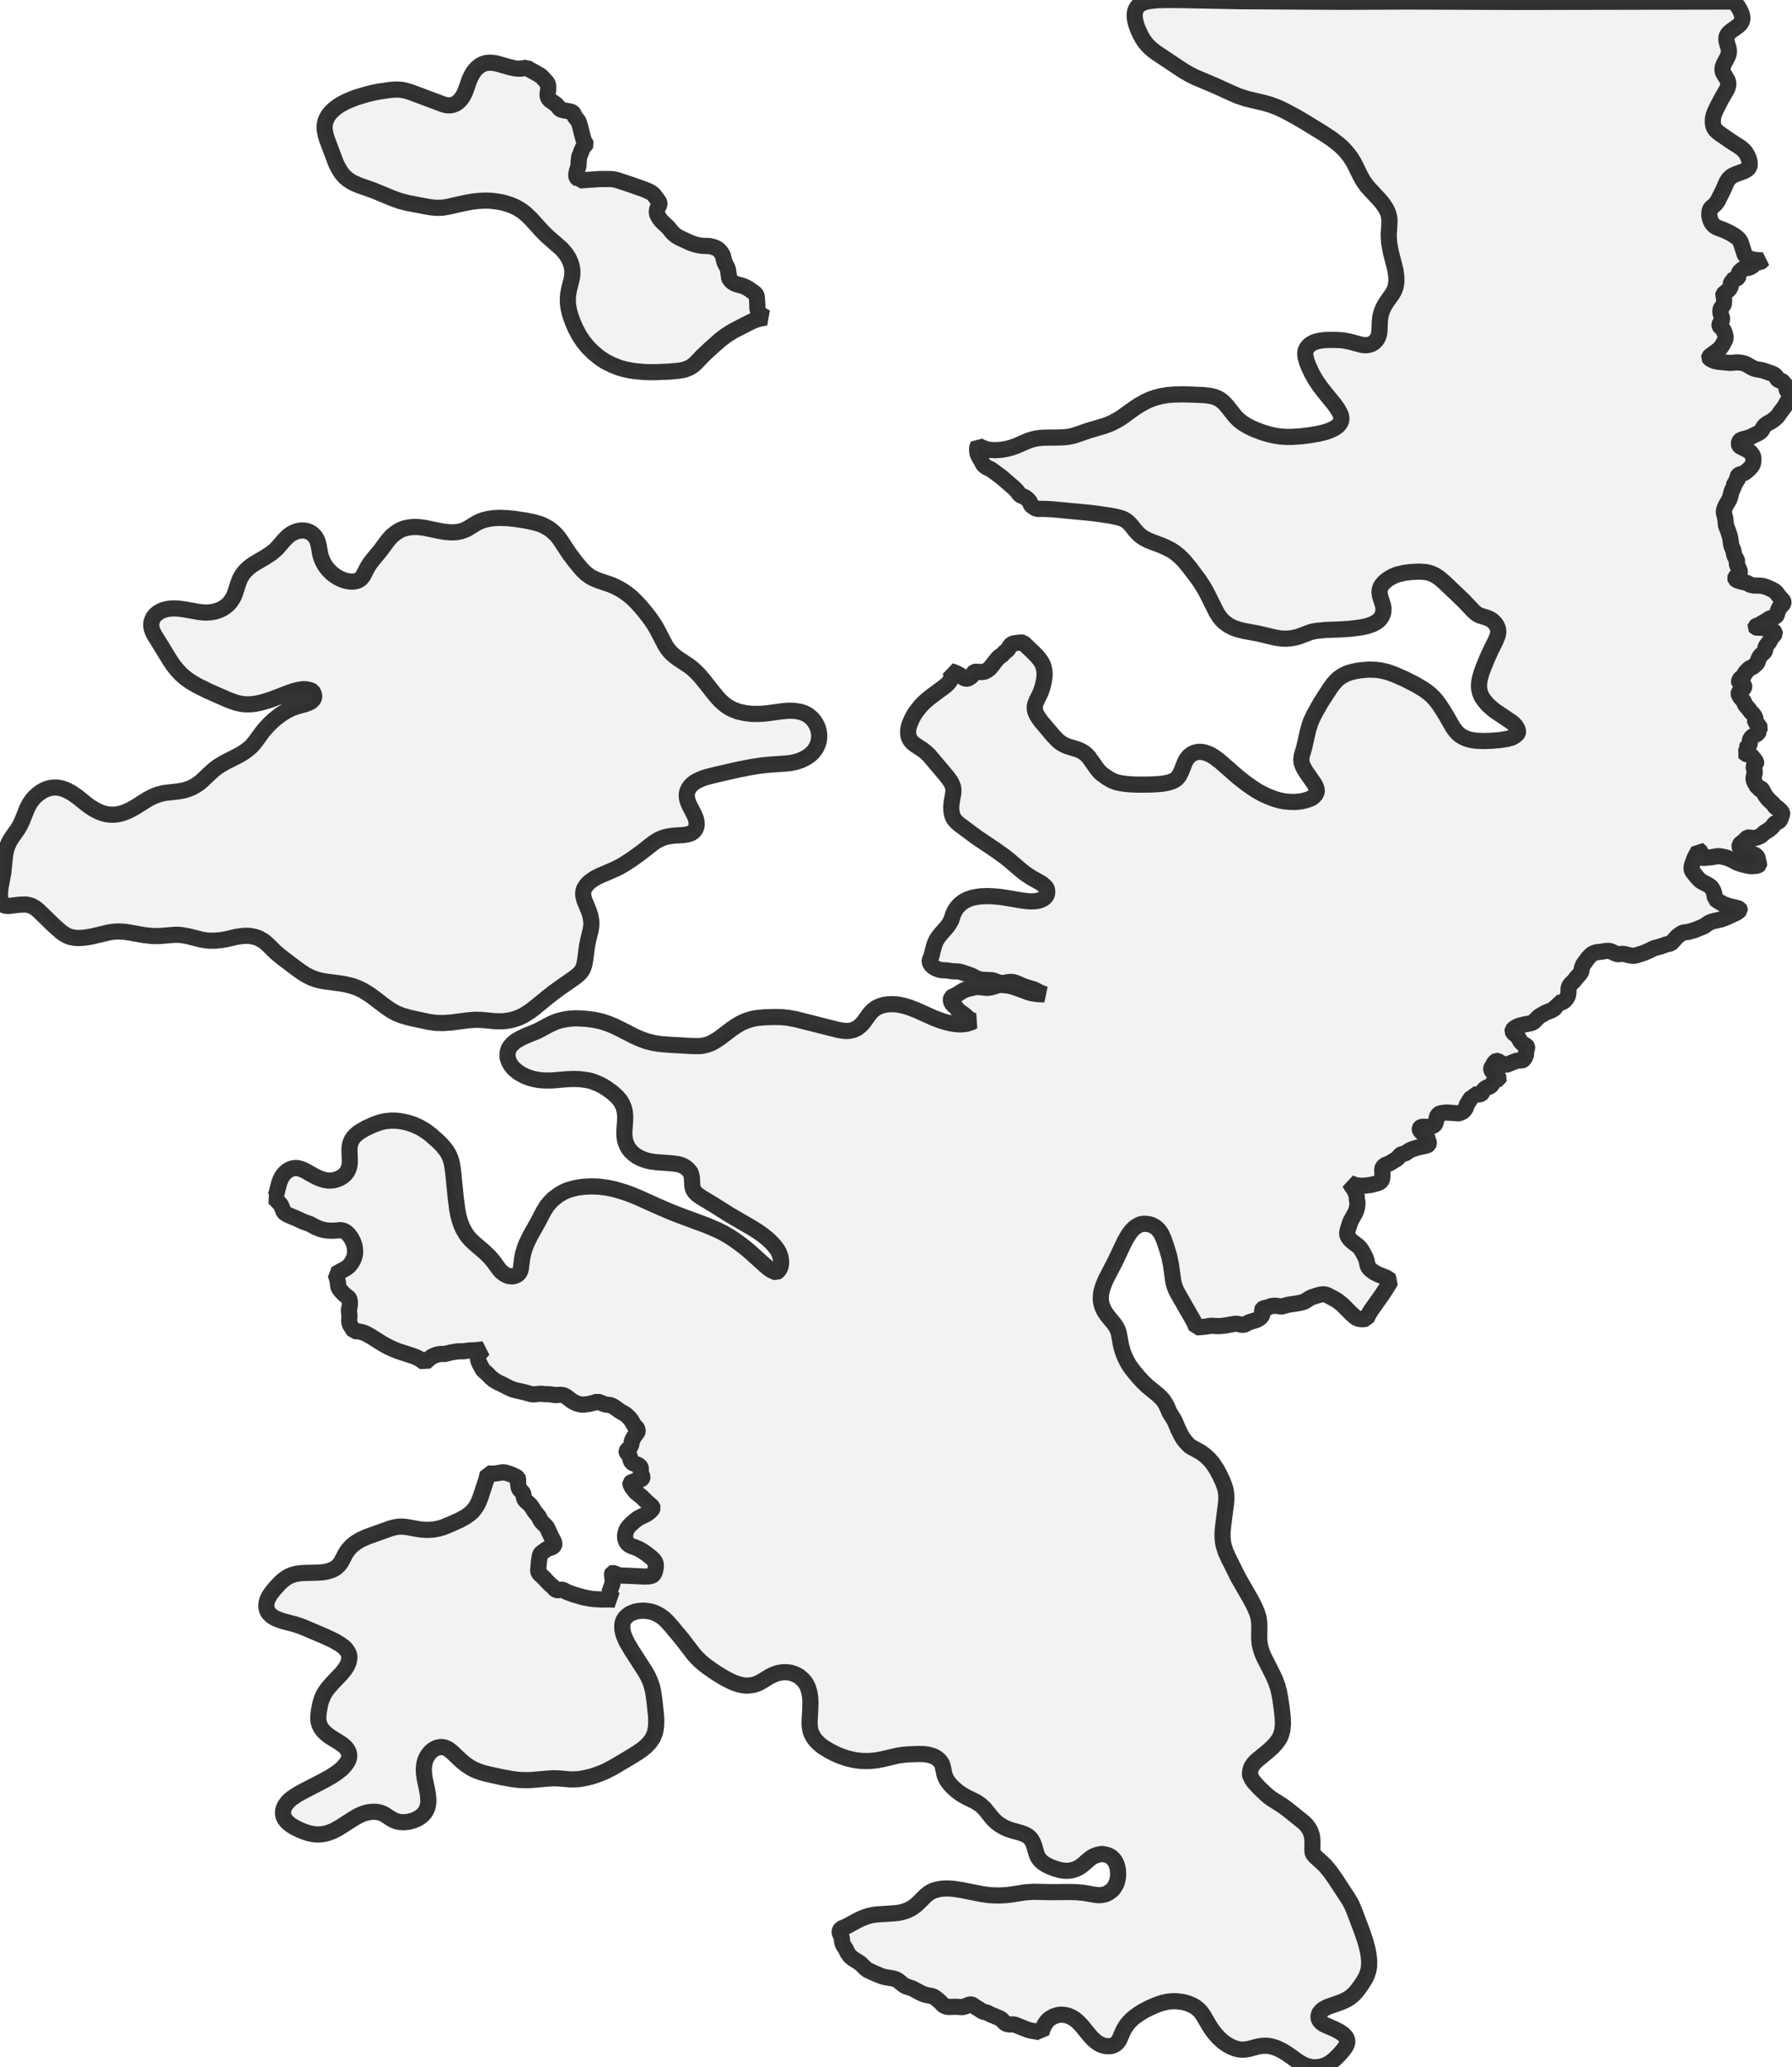 <?xml version="1.0" encoding="UTF-8" standalone="no"?>
<svg viewBox="0 0 221.883 256" xmlns="http://www.w3.org/2000/svg">
  <style>
    g.zone {
      fill: lightgray;
      stroke-width: 2;
      stroke-linecap: square;
      stroke-linejoin: bevel;
      stroke-miterlimit: 3;
      stroke-opacity: 0.8;
      stroke: black;
      fill-opacity: 0.3;
    }
  </style>
  <g class="zone" id="zone">
    <path d="M136.353,229.592 135.843,229.699 135.36,229.887 134.922,230.182 134.117,230.888 133.732,231.174 133.464,231.335 133.178,231.461 132.686,231.613 132.328,231.657 131.971,231.666 131.676,231.648 131.255,231.577 130.826,231.461 130.307,231.282 129.923,231.121 129.502,230.906 129.189,230.709 128.966,230.531 128.751,230.307 128.563,230.057 128.456,229.851 128.34,229.565 128.054,228.563 127.902,228.161 127.678,227.767 127.383,227.454 127.106,227.266 126.757,227.096 126.337,226.953 125.335,226.676 124.825,226.506 124.333,226.292 123.824,225.997 123.421,225.701 123.072,225.379 122.777,225.049 121.955,224.029 121.677,223.752 121.4,223.501 121.132,223.314 120.837,223.126 119.647,222.536 119.138,222.249 118.583,221.865 118.038,221.391 117.751,221.105 117.483,220.783 117.286,220.506 117.125,220.228 117,219.924 116.929,219.674 116.723,218.708 116.616,218.422 116.482,218.198 116.303,217.975 116.034,217.742 115.73,217.554 115.462,217.438 114.925,217.286 114.38,217.215 113.566,217.206 112.439,217.25 111.769,217.313 111.169,217.402 109.211,217.858 108.478,217.993 107.664,218.073 106.778,218.073 106.242,218.019 105.714,217.939 104.883,217.742 104.382,217.572 103.783,217.349 103.228,217.089 102.692,216.812 101.905,216.329 101.592,216.088 101.279,215.811 101.01,215.524 100.787,215.238 100.608,214.934 100.456,214.63 100.375,214.389 100.304,214.085 100.241,213.539 100.25,213.047 100.322,211.724 100.348,210.811 100.313,210.176 100.214,209.55 100.035,208.96 99.919,208.71 99.731,208.397 99.588,208.191 99.365,207.959 98.891,207.547 98.363,207.288 97.88,207.136 97.406,207.073 96.852,207.082 96.288,207.19 95.77,207.377 95.314,207.601 94.384,208.173 94.035,208.37 93.579,208.558 93.185,208.665 92.667,208.728 92.354,208.737 92.032,208.701 91.513,208.594 90.833,208.361 90.368,208.146 89.733,207.816 88.705,207.198 87.623,206.447 87.193,206.116 86.702,205.696 86.263,205.267 85.897,204.855 84.484,203.013 83.169,201.43 82.543,200.733 82.159,200.375 81.676,200.035 81.166,199.767 80.781,199.624 80.459,199.543 79.798,199.454 79.163,199.481 78.644,199.579 78.054,199.803 77.705,200.053 77.499,200.241 77.356,200.402 77.258,200.554 77.16,200.769 77.088,200.992 77.052,201.26 77.052,201.69 77.115,202.074 77.204,202.414 77.419,202.951 77.616,203.371 78.161,204.301 79.95,207.082 80.272,207.672 80.567,208.37 80.755,208.969 80.862,209.443 81.023,210.498 81.229,212.448 81.255,213.002 81.237,213.727 81.157,214.29 81.032,214.746 80.808,215.247 80.486,215.721 80.021,216.222 79.511,216.642 78.868,217.089 78.045,217.599 75.881,218.878 74.96,219.352 74.432,219.575 73.708,219.844 73.064,220.041 72.366,220.201 71.66,220.318 71.051,220.354 70.533,220.345 69.2,220.228 68.53,220.21 67.859,220.246 65.936,220.416 65.256,220.443 64.416,220.425 63.504,220.327 62.073,220.067 60.15,219.638 59.649,219.495 59.086,219.298 58.621,219.093 58.272,218.905 57.628,218.476 57.056,217.993 55.983,216.973 55.544,216.633 55.249,216.472 54.981,216.383 54.65,216.338 54.355,216.365 54.069,216.445 53.801,216.571 53.541,216.741 53.309,216.946 53.112,217.17 52.915,217.447 52.754,217.751 52.629,218.082 52.549,218.386 52.504,218.726 52.477,219.084 52.495,219.593 52.584,220.237 52.871,221.588 52.978,222.196 53.032,222.813 53.032,223.171 53.005,223.421 52.942,223.734 52.862,223.984 52.745,224.235 52.584,224.476 52.388,224.7 52.173,224.897 51.94,225.066 51.645,225.245 51.198,225.433 50.653,225.585 50.062,225.657 49.544,225.63 49.168,225.558 48.73,225.388 48.39,225.201 47.657,224.718 47.397,224.584 47.156,224.485 46.834,224.405 46.485,224.36 46.154,224.36 45.752,224.396 45.412,224.458 45.054,224.566 44.688,224.709 44.348,224.87 43.713,225.236 42.023,226.318 41.594,226.56 41.182,226.766 40.69,226.953 40.333,227.061 39.939,227.132 39.555,227.168 39.152,227.168 38.723,227.114 38.294,227.025 37.784,226.873 37.14,226.614 36.559,226.336 36.094,226.059 35.763,225.809 35.494,225.558 35.244,225.227 35.101,224.905 35.038,224.548 35.056,224.208 35.173,223.832 35.333,223.528 35.611,223.153 35.852,222.911 36.12,222.688 36.827,222.214 37.659,221.758 40.145,220.47 41.03,219.969 41.602,219.593 42.211,219.128 42.595,218.753 42.926,218.332 43.078,218.073 43.159,217.876 43.239,217.545 43.23,217.215 43.141,216.902 42.962,216.597 42.729,216.32 42.416,216.052 42.067,215.811 40.815,215.032 40.404,214.711 40.073,214.398 39.76,213.995 39.555,213.593 39.438,213.154 39.403,212.698 39.465,211.992 39.635,211.071 39.823,210.436 40.046,209.908 40.324,209.434 40.681,208.96 41.146,208.433 42.237,207.288 42.55,206.912 42.783,206.599 43.015,206.197 43.159,205.857 43.23,205.526 43.266,205.151 43.23,204.927 43.114,204.65 42.962,204.39 42.738,204.113 42.488,203.89 42.121,203.621 41.343,203.165 40.181,202.62 37.399,201.439 36.585,201.162 34.967,200.733 34.35,200.509 34.073,200.384 33.777,200.214 33.563,200.062 33.33,199.83 33.187,199.633 33.089,199.436 33.017,199.204 32.981,198.971 32.981,198.721 33.008,198.461 33.089,198.193 33.169,197.96 33.277,197.755 33.491,197.397 33.965,196.789 34.716,195.975 35.003,195.725 35.342,195.456 35.655,195.26 35.968,195.108 36.326,194.982 36.729,194.884 37.176,194.821 37.623,194.786 39.17,194.75 39.939,194.705 40.279,194.652 40.672,194.562 41.182,194.383 41.459,194.231 41.638,194.115 41.987,193.784 42.246,193.426 42.792,192.38 43.087,191.942 43.498,191.477 44.053,191.03 44.616,190.69 45.394,190.332 48.301,189.286 48.676,189.179 49.079,189.089 49.472,189.044 49.794,189.044 50.375,189.098 51.681,189.339 52.245,189.42 52.888,189.456 53.675,189.411 54.328,189.286 54.901,189.116 55.857,188.722 56.975,188.213 57.664,187.828 58.209,187.435 58.478,187.184 58.666,186.979 59.005,186.496 59.265,186.004 59.506,185.378 60.24,183.142 60.392,182.462 60.839,182.489 61.259,182.48 62.252,182.319 62.618,182.364 63.155,182.534 63.459,182.659 63.951,182.901 64.103,183.017 64.157,183.16 64.139,183.616 64.21,184.179 64.273,184.34 64.335,184.448 64.63,184.734 64.747,184.877 64.8,185.029 64.863,185.44 64.961,185.691 65.087,185.852 65.489,186.201 65.695,186.415 65.9,186.701 66.187,187.166 66.741,187.855 66.893,188.195 67.018,188.392 67.224,188.615 67.617,189.009 67.734,189.161 68.27,190.305 68.565,190.869 68.628,191.092 68.646,191.226 68.628,191.343 68.521,191.477 68.297,191.62 67.895,191.745 67.662,191.861 67.09,192.264 66.974,192.371 66.902,192.487 66.83,192.729 66.723,193.391 66.634,194.535 66.687,194.732 66.821,194.911 67.295,195.349 68.136,196.234 68.476,196.494 68.664,196.735 68.78,196.834 68.896,196.896 69.066,196.932 69.227,196.914 69.495,196.852 69.665,196.86 70.229,197.156 70.998,197.442 72.205,197.791 72.992,197.952 73.493,198.014 74.512,198.077 75.442,198.059 76.14,198.095 75.925,197.943 75.693,197.71 75.55,197.478 75.487,197.272 75.496,197.102 75.523,196.968 75.782,196.279 75.836,196.073 75.854,195.608 75.773,194.982 75.782,194.848 75.809,194.795 75.863,194.777 75.934,194.795 76.596,195.054 76.873,195.108 77.651,195.126 79.807,195.233 80.424,195.206 80.746,195.117 80.844,195.045 80.951,194.911 81.05,194.723 81.121,194.5 81.193,194.115 81.211,193.865 81.184,193.614 81.085,193.373 80.907,193.131 80.629,192.872 80.003,192.38 79.574,192.085 79.261,191.897 78.868,191.709 78.152,191.441 77.866,191.28 77.705,191.137 77.562,190.94 77.473,190.744 77.41,190.493 77.392,190.144 77.473,189.715 77.633,189.331 77.911,188.964 78.358,188.526 78.894,188.096 79.27,187.873 79.914,187.578 80.361,187.283 80.558,187.104 80.71,186.934 80.772,186.827 80.808,186.719 80.781,186.621 80.683,186.505 80.182,186.075 79.422,185.333 78.841,184.877 78.671,184.725 78.242,184.162 78.063,183.804 78.054,183.723 78.063,183.652 78.116,183.598 78.197,183.544 78.483,183.455 78.966,183.339 79.395,183.178 79.494,183.088 79.529,183.026 79.547,182.883 79.511,182.766 79.368,182.489 79.333,182.373 79.351,181.863 79.333,181.765 79.279,181.658 79.172,181.532 78.993,181.389 78.429,181.219 78.304,181.148 78.206,181.058 78.099,180.879 78.009,180.495 77.938,180.28 77.839,180.128 77.633,179.905 77.58,179.78 77.58,179.708 77.642,179.592 77.946,179.288 78.063,179.136 78.17,178.876 78.233,178.483 78.304,178.295 78.537,177.866 78.912,177.374 78.957,177.249 78.948,177.141 78.894,176.945 78.769,176.676 78.644,176.614 78.501,176.462 78.152,175.863 77.929,175.585 77.464,175.147 76.694,174.7 76.265,174.378 75.8,174.083 75.541,173.993 75.103,173.949 74.834,173.886 73.976,173.546 73.654,173.68 72.903,173.859 72.25,173.94 71.892,173.922 71.481,173.815 71.069,173.636 70.703,173.403 70.068,172.92 69.898,172.831 69.665,172.75 69.424,172.724 68.771,172.759 67.993,172.652 67.394,172.643 67.018,172.589 66.106,172.67 65.838,172.661 64.979,172.419 63.584,172.098 62.976,171.838 62.126,171.4 61.554,171.132 61.161,170.89 60.758,170.559 60.356,170.139 59.891,169.728 59.757,169.576 59.408,168.923 59.256,168.592 59.184,168.297 59.157,168.064 59.184,167.894 59.274,167.733 59.855,167.098 58.871,167.206 58.102,167.233 57.414,167.331 56.689,167.34 55.84,167.474 55.169,167.653 54.981,167.671 54.579,167.662 54.158,167.733 53.765,167.859 53.398,168.064 53.04,168.333 52.602,168.744 52.11,168.377 51.797,168.198 51.52,168.064 50.993,167.868 49.258,167.304 48.694,167.072 48.131,166.812 47.397,166.419 45.895,165.471 45.251,165.122 44.929,164.997 44.625,164.916 44.214,164.854 43.838,164.836 43.391,164.138 43.293,163.897 43.239,163.646 43.266,162.886 43.194,162.233 43.319,161.643 43.328,161.214 43.275,160.919 43.203,160.776 43.114,160.677 42.711,160.364 42.452,160.123 42.121,159.747 41.951,159.488 41.871,159.291 41.853,158.889 41.728,158.308 41.54,157.78 42.693,157.145 43.033,156.93 43.194,156.787 43.4,156.555 43.552,156.331 43.722,156.027 43.82,155.804 43.901,155.544 43.963,155.204 43.972,154.945 43.937,154.543 43.883,154.23 43.776,153.899 43.659,153.639 43.427,153.219 43.132,152.834 42.819,152.557 42.541,152.414 42.318,152.352 42.094,152.334 41.254,152.405 40.681,152.396 40.154,152.325 39.751,152.226 39.152,151.994 38.41,151.591 37.569,151.287 36.764,150.912 35.843,150.527 35.539,150.384 35.28,150.223 35.164,150.098 35.083,149.964 34.859,149.391 34.752,149.195 34.573,148.971 33.956,148.336 34.028,148.274 34.099,148.157 34.216,147.871 34.564,146.503 34.716,146.092 34.851,145.814 35.065,145.492 35.298,145.224 35.566,145 35.888,144.804 36.156,144.705 36.487,144.643 36.675,144.634 36.934,144.661 37.364,144.786 37.837,145.009 38.75,145.528 39.215,145.77 39.698,145.975 40.189,146.127 40.699,146.199 41.128,146.181 41.585,146.092 42.076,145.895 42.479,145.653 42.756,145.394 42.989,145.09 43.15,144.759 43.275,144.321 43.311,143.963 43.311,143.623 43.266,142.452 43.284,142.112 43.328,141.772 43.436,141.423 43.579,141.11 43.785,140.815 44.044,140.547 44.303,140.323 44.598,140.118 45.305,139.706 46.226,139.286 47.067,138.982 47.755,138.83 48.435,138.767 49.141,138.785 49.866,138.884 50.519,139.036 51.314,139.304 52.003,139.626 52.727,140.064 53.345,140.529 54.275,141.352 54.838,141.933 55.312,142.532 55.553,142.944 55.723,143.328 55.884,143.793 55.974,144.205 56.099,145.027 56.421,148.256 56.627,149.848 56.752,150.482 56.913,151.1 57.118,151.699 57.333,152.182 57.753,152.888 57.959,153.165 58.281,153.532 58.791,154.015 59.935,154.99 60.544,155.571 61.035,156.134 61.796,157.172 62.082,157.494 62.475,157.789 62.86,157.986 63.03,158.021 63.325,158.057 63.566,158.039 63.754,157.995 63.915,157.932 64.103,157.816 64.219,157.708 64.335,157.556 64.425,157.351 64.487,157.127 64.648,155.848 64.765,155.258 64.97,154.56 65.212,153.952 65.668,153.013 66.616,151.323 67.287,150.035 67.725,149.329 68.136,148.837 68.539,148.444 69.138,147.987 69.719,147.639 70.256,147.397 70.944,147.192 71.561,147.057 72.304,146.959 73.171,146.914 74.19,146.95 75.21,147.084 76.176,147.29 77.392,147.657 78.036,147.889 78.984,148.274 81.729,149.508 83.16,150.116 84.162,150.509 87.399,151.708 88.794,152.298 89.483,152.638 90.234,153.067 90.958,153.541 91.745,154.113 92.336,154.569 92.944,155.088 94.777,156.743 95.224,157.109 95.555,157.324 95.94,157.503 96.118,157.547 96.226,157.485 96.351,157.369 96.503,157.172 96.655,156.841 96.718,156.412 96.7,156.009 96.628,155.616 96.449,155.115 96.253,154.757 95.886,154.265 95.484,153.836 94.983,153.371 94.393,152.897 93.775,152.468 93.087,152.039 90.261,150.393 88.41,149.222 86.898,148.309 86.567,148.086 86.272,147.862 86.058,147.648 85.933,147.469 85.834,147.299 85.772,147.111 85.709,146.789 85.673,145.841 85.548,145.305 85.503,145.206 85.378,145.018 85.038,144.67 84.797,144.491 84.52,144.348 84.215,144.231 83.849,144.142 83.115,144.053 81.255,143.918 80.504,143.811 80.021,143.695 79.395,143.471 78.903,143.221 78.474,142.917 78.116,142.577 77.839,142.237 77.625,141.844 77.455,141.423 77.365,141.039 77.312,140.592 77.303,140.153 77.401,138.767 77.41,138.177 77.356,137.676 77.24,137.166 77.043,136.693 76.784,136.263 76.399,135.816 75.827,135.297 75.103,134.77 74.584,134.457 74.226,134.269 73.493,133.965 73.09,133.84 72.679,133.75 71.874,133.643 71.051,133.607 70.166,133.643 68.36,133.795 67.662,133.804 67.215,133.786 66.723,133.741 66.178,133.643 65.668,133.509 65.078,133.294 64.541,133.026 64.031,132.695 63.557,132.275 63.235,131.872 63.003,131.434 62.86,130.978 62.833,130.683 62.842,130.459 62.887,130.209 62.94,130.03 63.012,129.851 63.155,129.61 63.468,129.243 63.888,128.903 64.389,128.608 64.997,128.313 66.526,127.687 68.091,126.855 68.637,126.605 69.093,126.435 69.54,126.319 69.969,126.229 70.425,126.158 70.998,126.113 71.463,126.104 72.509,126.158 73.618,126.301 74.53,126.507 75.308,126.766 75.988,127.043 76.882,127.472 78.456,128.286 79.306,128.662 80.03,128.93 80.916,129.154 81.649,129.27 82.615,129.359 85.548,129.529 86.514,129.547 86.925,129.511 87.328,129.431 87.685,129.324 88.141,129.145 88.589,128.885 89.08,128.572 90.654,127.374 91.173,127.025 91.549,126.802 92.005,126.569 92.532,126.355 93.167,126.167 93.695,126.068 94.643,125.979 95.805,125.943 96.762,125.952 97.558,126.033 98.56,126.22 103.693,127.517 104.113,127.598 104.525,127.651 104.838,127.669 105.142,127.651 105.562,127.571 105.884,127.446 106.197,127.276 106.474,127.061 106.761,126.784 106.975,126.524 107.574,125.684 107.825,125.371 108.102,125.094 108.451,124.834 108.907,124.611 109.39,124.459 109.962,124.369 110.552,124.351 110.991,124.378 111.509,124.459 111.983,124.566 112.654,124.772 113.602,125.147 115.659,126.077 116.473,126.381 117.108,126.578 117.751,126.73 118.243,126.811 118.834,126.855 119.245,126.837 119.576,126.793 119.826,126.739 120.211,126.605 120.613,126.435 120.327,126.355 119.987,126.167 119.773,126.015 119.54,125.782 119.254,125.55 118.664,125.147 118.422,124.816 118.073,124.494 117.868,124.262 117.751,124.003 117.725,123.743 117.778,123.555 117.93,123.43 118.529,123.135 119.182,122.715 119.442,122.59 119.826,122.464 120.774,122.241 121.114,122.214 122.017,122.321 122.375,122.33 122.804,122.241 123.645,121.99 123.842,121.964 124.074,121.972 124.754,122.035 125.299,122.151 126.274,122.482 127.294,122.867 127.723,122.992 128.51,123.108 129.35,123.135 128.715,122.885 128.045,122.536 126.73,122.125 125.872,121.749 125.55,121.642 125.29,121.597 125.022,121.597 124.19,121.722 123.859,121.713 123.636,121.659 123.09,121.454 122.849,121.391 122.536,121.364 121.695,121.338 121.212,121.257 120.872,121.132 120.416,120.881 120.175,120.774 119.2,120.434 118.869,120.336 118.592,120.3 117.984,120.282 117.179,120.166 116.58,120.139 116.329,120.094 115.918,119.942 115.587,119.755 115.346,119.549 115.185,119.316 115.113,119.102 115.113,118.914 115.346,118.368 115.471,117.796 115.703,116.973 115.82,116.669 115.945,116.419 116.195,116.025 116.553,115.578 117.233,114.818 117.519,114.416 117.787,113.942 117.984,113.316 118.1,113.03 118.243,112.752 118.413,112.484 118.619,112.234 118.816,112.028 119.075,111.804 119.361,111.608 119.629,111.465 119.925,111.33 120.291,111.205 120.604,111.125 121.373,111 122.241,110.964 123.09,111 123.922,111.08 124.825,111.223 126.444,111.5 127.115,111.59 127.705,111.626 128.277,111.59 128.599,111.527 128.885,111.438 129.163,111.295 129.368,111.134 129.502,110.991 129.61,110.812 129.663,110.552 129.663,110.329 129.628,110.114 129.547,109.926 129.332,109.703 129.046,109.461 128.769,109.282 127.642,108.648 126.918,108.165 126.319,107.682 124.95,106.51 124.342,106.027 123.368,105.33 120.846,103.631 118.789,102.092 118.512,101.869 118.315,101.663 118.118,101.413 117.975,101.135 117.868,100.814 117.805,100.447 117.778,100 117.805,99.606 117.859,99.195 118.02,98.292 118.055,97.88 118.038,97.648 117.993,97.424 117.903,97.174 117.796,96.941 117.608,96.637 117.242,96.145 115.033,93.525 114.532,93.069 114.228,92.836 113.289,92.219 113.056,92.032 112.86,91.844 112.725,91.665 112.582,91.406 112.493,91.155 112.448,90.86 112.439,90.529 112.475,90.261 112.529,89.993 112.636,89.644 112.949,88.937 113.191,88.499 113.423,88.141 113.96,87.462 114.273,87.131 114.684,86.737 115.346,86.201 116.964,85.011 117.268,84.752 117.438,84.573 117.662,84.26 117.787,83.938 117.805,83.768 117.787,83.5 117.734,83.268 117.671,83.098 118.091,83.232 118.476,83.393 118.825,83.581 119.352,83.956 119.495,84.019 119.674,84.046 119.79,84.037 119.96,83.974 120.255,83.759 120.39,83.625 120.568,83.285 120.658,83.205 120.774,83.187 121.615,83.223 121.785,83.196 121.981,83.142 122.259,82.99 122.554,82.749 122.84,82.418 123.189,81.953 123.537,81.533 123.761,81.309 124.029,81.157 124.423,80.746 124.772,80.468 125.058,79.977 125.219,79.816 125.433,79.69 126.292,79.565 126.524,79.565 126.676,79.583 128.027,80.871 128.519,81.39 128.859,81.846 129.028,82.123 129.163,82.427 129.297,82.937 129.341,83.446 129.315,83.911 129.225,84.484 129.091,85.029 128.912,85.584 128.733,85.995 128.304,86.872 128.206,87.113 128.143,87.354 128.116,87.596 128.152,87.998 128.286,88.374 128.546,88.83 128.885,89.304 130.361,91.057 130.889,91.611 131.202,91.888 131.532,92.112 131.89,92.3 132.23,92.434 133.473,92.819 133.893,93.006 134.188,93.185 134.484,93.418 134.815,93.767 135.861,95.242 136.174,95.609 136.424,95.832 136.997,96.253 137.64,96.637 138.222,96.861 138.803,96.995 139.438,97.084 140.288,97.147 141.146,97.165 142.389,97.156 143.346,97.102 143.963,97.049 144.625,96.923 145.126,96.762 145.394,96.637 145.618,96.485 145.832,96.279 145.975,96.092 146.235,95.6 146.718,94.375 146.914,94.017 147.174,93.686 147.496,93.418 147.826,93.239 148.202,93.132 148.408,93.105 148.712,93.105 149.096,93.167 149.49,93.293 149.919,93.48 150.384,93.767 151.046,94.267 153.282,96.226 154.274,97.004 155.008,97.523 155.696,97.97 156.376,98.336 157.056,98.649 157.851,98.953 158.424,99.114 159.068,99.24 159.756,99.302 160.373,99.311 161.098,99.24 161.706,99.096 162.296,98.882 162.421,98.819 162.609,98.676 162.788,98.506 162.922,98.327 163.029,98.059 163.038,97.898 163.003,97.657 162.886,97.335 162.734,97.058 161.742,95.627 161.429,95.108 161.294,94.831 161.187,94.518 161.134,94.285 161.125,94.053 161.178,93.606 161.491,92.541 161.992,90.323 162.26,89.474 162.493,88.937 162.815,88.293 163.53,87.024 164.72,85.181 165.104,84.663 165.444,84.287 165.703,84.046 165.998,83.822 166.32,83.625 166.687,83.446 167.072,83.303 167.546,83.169 168.029,83.071 168.574,82.99 169.468,82.919 170.282,82.937 171.033,83.035 171.811,83.223 172.706,83.545 173.922,84.081 175.245,84.752 176.229,85.333 176.721,85.682 177.115,86.004 177.553,86.424 177.866,86.8 178.241,87.31 178.635,87.909 179.064,88.606 179.842,89.966 180.021,90.234 180.298,90.592 180.549,90.851 180.817,91.075 181.103,91.254 181.461,91.423 181.81,91.549 182.167,91.638 182.784,91.728 183.759,91.763 184.77,91.728 185.789,91.638 186.701,91.486 187.193,91.343 187.39,91.245 187.658,91.057 187.846,90.896 187.935,90.771 187.971,90.574 187.873,90.243 187.64,89.867 187.453,89.662 187.157,89.411 185.172,88.079 184.725,87.73 184.251,87.301 183.777,86.755 183.482,86.317 183.285,85.879 183.16,85.414 183.124,84.913 183.16,84.421 183.258,83.938 183.446,83.276 183.732,82.525 184.108,81.604 184.636,80.45 185.208,79.288 185.44,78.698 185.512,78.34 185.512,78.081 185.458,77.812 185.342,77.517 185.217,77.312 185.02,77.07 184.823,76.882 184.564,76.694 184.126,76.498 183.205,76.212 182.945,76.077 182.668,75.881 182.373,75.603 181.166,74.334 178.823,72.098 178.152,71.534 177.696,71.239 177.338,71.069 177.052,70.962 176.739,70.882 176.417,70.828 175.684,70.783 174.664,70.837 173.895,70.935 173.054,71.132 172.688,71.266 172.33,71.436 172.008,71.624 171.722,71.812 171.364,72.125 171.114,72.411 170.935,72.715 170.872,72.876 170.819,73.108 170.81,73.359 170.854,73.734 170.944,74.038 171.212,74.852 171.302,75.281 171.293,75.711 171.239,75.97 171.159,76.185 171.06,76.381 170.908,76.605 170.756,76.775 170.533,76.963 170.237,77.151 169.951,77.294 169.307,77.517 168.815,77.633 168.288,77.723 167.116,77.866 166.061,77.938 164.156,78.009 163.056,78.116 162.672,78.179 162.278,78.277 160.874,78.805 160.481,78.921 159.89,79.038 159.256,79.091 158.638,79.073 157.896,78.957 155.705,78.438 154.051,78.134 153.326,77.955 152.691,77.732 152.182,77.473 151.672,77.115 151.448,76.918 151.189,76.65 150.948,76.337 150.617,75.809 149.338,73.251 148.971,72.625 148.435,71.803 147.299,70.282 146.646,69.495 146.342,69.173 145.957,68.807 145.421,68.378 144.983,68.1 144.366,67.787 143.775,67.528 142.389,67.009 142.031,66.848 141.62,66.625 141.182,66.321 140.815,65.972 140.529,65.65 140.037,65.024 139.688,64.666 139.501,64.514 139.277,64.371 139.036,64.246 138.732,64.139 138.105,63.978 137.488,63.861 135.798,63.611 134.922,63.504 130.28,63.065 129.377,63.021 128.349,63.021 127.848,62.708 127.723,62.6 127.607,62.439 127.517,62.171 127.454,62.046 127.106,61.706 126.9,61.572 126.453,61.375 126.265,61.25 126.176,61.161 125.925,60.803 125.585,60.454 123.958,59.05 122.733,58.147 122.116,57.843 121.829,57.619 121.677,57.414 121.507,57.047 121.257,56.653 121.078,56.269 121.016,56.027 120.989,55.786 120.989,55.536 121.025,55.312 121.105,55.169 121.391,55.339 121.812,55.518 122.214,55.643 122.625,55.714 123.251,55.75 123.994,55.696 124.655,55.589 125.29,55.41 125.898,55.187 127.329,54.57 127.776,54.427 128.197,54.319 128.724,54.239 129.332,54.194 131.193,54.176 131.738,54.149 132.293,54.087 132.892,53.962 133.437,53.792 134.788,53.318 136.684,52.763 137.265,52.549 137.721,52.352 138.284,52.057 138.839,51.717 140.511,50.519 141.075,50.152 141.781,49.758 142.416,49.463 143.122,49.222 143.748,49.061 144.571,48.918 145.394,48.855 146.244,48.837 147.147,48.846 149.061,48.927 149.606,48.989 149.991,49.052 150.304,49.132 150.635,49.249 151.082,49.481 151.511,49.83 151.913,50.268 152.96,51.583 153.362,51.994 153.827,52.361 154.507,52.781 155.213,53.121 156.242,53.523 157.136,53.792 157.851,53.953 158.513,54.051 159.229,54.105 159.962,54.105 161.116,54.024 162.207,53.89 163.146,53.729 163.897,53.559 164.398,53.407 164.907,53.201 165.274,53.005 165.641,52.745 165.882,52.477 166.034,52.191 166.088,51.878 166.07,51.601 166.016,51.395 165.9,51.127 165.614,50.626 165.176,50.018 164.004,48.578 163.396,47.791 162.877,47.022 162.43,46.226 161.983,45.26 161.813,44.795 161.67,44.294 161.616,43.963 161.616,43.713 161.652,43.463 161.768,43.159 161.965,42.89 162.171,42.702 162.43,42.524 162.681,42.398 162.976,42.291 163.307,42.211 163.825,42.13 164.237,42.103 165.238,42.085 166.267,42.148 167.098,42.3 168.628,42.711 169.057,42.756 169.379,42.729 169.772,42.622 169.96,42.524 170.139,42.398 170.327,42.22 170.452,42.067 170.55,41.907 170.667,41.665 170.756,41.343 170.801,41.021 170.837,39.966 170.881,39.447 170.944,39.081 171.051,38.669 171.257,38.15 171.498,37.712 171.776,37.274 172.348,36.478 172.616,36.022 172.795,35.548 172.885,34.994 172.902,34.699 172.885,34.251 172.795,33.545 172.688,33.071 172.223,31.273 172.071,30.469 171.99,29.932 171.946,29.064 172.044,27.464 172.035,27.16 171.999,26.882 171.901,26.453 171.776,26.14 171.588,25.791 171.311,25.362 170.998,24.951 170.702,24.62 169.307,23.117 168.86,22.509 168.458,21.812 167.671,20.202 167.188,19.424 166.678,18.78 166.159,18.235 165.712,17.841 164.943,17.242 163.915,16.553 161.688,15.185 160.561,14.523 159.533,13.96 158.898,13.629 158.245,13.325 157.27,12.958 156.447,12.726 154.426,12.252 153.371,11.912 152.53,11.554 150.536,10.642 147.996,9.569 147.2,9.166 146.485,8.746 143.105,6.493 142.657,6.144 142.246,5.768 141.942,5.437 141.674,5.089 141.423,4.704 141.191,4.266 140.86,3.541 140.699,3.085 140.574,2.611 140.502,2.191 140.493,1.806 140.538,1.458 140.627,1.189 140.779,0.912 140.994,0.662 141.262,0.474 141.495,0.358 141.772,0.25 142.076,0.179 142.496,0.107 143.319,0.027 144.303,0 146.118,0.009 153.621,0.152 166.347,0.224 174.253,0.188 187.73,0.241 214.693,0.188 215.193,0.814 215.363,1.1 215.524,1.404 215.641,1.699 215.712,1.976 215.739,2.236 215.721,2.477 215.623,2.754 215.426,3.014 215.167,3.246 214.424,3.774 214.138,4.006 213.906,4.266 213.78,4.534 213.754,4.731 213.763,4.981 213.816,5.249 214.04,6.028 214.076,6.278 214.067,6.519 214.013,6.761 213.924,7.011 213.485,7.843 213.369,8.12 213.289,8.388 213.271,8.63 213.298,8.845 213.387,9.077 213.816,9.775 213.933,10.025 213.995,10.284 213.977,10.588 213.906,10.866 213.789,11.125 213.119,12.288 212.466,13.566 212.296,13.951 212.18,14.273 212.108,14.595 212.081,14.944 212.09,15.266 212.135,15.552 212.242,15.829 212.394,16.061 212.636,16.312 212.967,16.562 214.156,17.385 215.453,18.226 215.757,18.467 216.007,18.709 216.284,19.102 216.499,19.558 216.633,20.023 216.651,20.399 216.615,20.578 216.535,20.757 216.419,20.9 216.258,21.025 215.873,21.222 214.943,21.561 214.612,21.704 214.299,21.91 214.031,22.169 213.78,22.572 213.333,23.6 212.663,24.924 212.385,25.291 211.885,25.729 211.759,25.89 211.697,26.06 211.652,26.265 211.643,26.704 211.724,27.097 211.858,27.446 212.054,27.75 212.278,27.982 212.555,28.152 213.521,28.519 214.228,28.859 214.863,29.252 215.104,29.44 215.31,29.637 215.426,29.798 215.551,30.039 215.998,31.443 216.124,31.676 216.24,31.792 216.365,31.89 216.597,32.007 217.018,32.132 217.402,32.195 218.207,32.257 218.154,32.338 218.028,32.409 217.51,32.534 217.349,32.606 217.179,32.722 216.982,32.928 216.696,33.098 216.437,33.187 215.882,33.268 215.703,33.366 215.426,33.625 215.345,33.733 215.256,33.974 215.238,34.278 215.193,34.377 215.024,34.511 214.621,34.618 214.541,34.681 214.505,34.824 214.389,34.949 214.326,35.047 214.299,35.155 214.308,35.378 214.29,35.477 214.156,35.763 213.924,35.995 213.503,36.317 213.378,36.46 213.36,36.559 213.432,36.72 213.476,37.113 213.45,37.632 213.387,37.784 213.092,38.168 213.029,38.329 213.011,38.508 213.02,38.741 213.217,39.367 213.235,39.563 213.154,39.769 212.949,40.064 212.904,40.181 212.904,40.27 212.931,40.386 212.976,40.449 213.298,40.708 213.459,41.003 213.566,41.281 213.637,41.567 213.664,41.737 213.655,41.933 213.584,42.13 213.271,42.729 213.047,43.051 212.841,43.248 212.421,43.588 211.715,44.098 211.634,44.187 211.616,44.285 211.688,44.402 212.001,44.58 212.314,44.706 212.716,44.795 214.111,44.938 214.46,44.929 215.041,44.876 215.453,44.902 215.873,44.974 216.258,45.126 216.946,45.528 217.197,45.645 217.528,45.734 218.225,45.85 219.415,46.262 219.665,46.387 219.862,46.539 219.933,46.637 220.049,46.906 220.139,47.004 220.273,47.084 220.631,47.183 220.72,47.236 220.836,47.406 221.042,47.621 221.123,47.764 221.203,47.997 221.203,48.238 221.266,48.363 221.418,48.515 221.865,48.81 221.883,48.873 221.856,48.971 221.793,49.097 221.266,49.812 220.962,50.358 220.514,50.948 220.103,51.529 219.844,51.788 219.522,52.048 219.245,52.227 218.797,52.468 218.538,52.665 218.368,52.862 218.154,53.255 217.966,53.47 217.644,53.675 216.651,54.158 215.757,54.409 215.551,54.48 215.444,54.561 215.381,54.659 215.319,54.811 215.301,54.99 215.345,55.142 215.426,55.249 215.524,55.312 216.454,55.777 216.714,55.992 216.955,56.287 217.045,56.466 217.107,56.689 217.107,56.975 217.071,57.306 216.991,57.548 216.875,57.744 216.66,57.995 216.32,58.308 216.115,58.478 215.909,58.603 215.739,58.666 215.381,58.764 215.274,58.827 215.202,58.907 215.14,59.032 215.113,59.193 215.113,59.524 215.104,59.596 215.015,59.658 214.8,59.649 214.737,59.685 214.746,59.962 214.711,60.15 214.612,60.409 214.415,60.812 214.21,61.626 214.085,61.921 213.709,62.556 213.611,62.761 213.512,63.003 213.441,63.298 213.459,63.539 213.628,64.228 213.7,65.06 213.977,65.766 214.183,66.392 214.272,66.839 214.344,67.412 214.415,67.662 214.63,68.19 214.711,68.673 214.809,68.914 215.05,69.326 215.077,69.469 215.05,69.737 215.059,69.88 215.372,70.595 215.426,70.747 215.426,70.899 215.363,71.051 215.247,71.195 214.979,71.391 214.88,71.49 214.845,71.606 214.872,71.695 215.015,71.821 215.211,71.901 215.542,72.008 216.392,72.205 216.553,72.339 216.767,72.429 217.17,72.509 217.867,72.518 218.297,72.572 218.762,72.715 219.415,73.01 219.745,73.198 219.951,73.395 220.273,73.824 220.738,74.351 220.801,74.45 220.836,74.566 220.819,74.682 220.738,74.834 220.586,74.995 220.318,75.228 220.246,75.308 220.184,75.594 220.067,75.863 220.014,76.122 219.969,76.212 219.897,76.301 219.674,76.417 219.102,76.605 218.654,76.9 218.252,77.124 217.921,77.338 217.438,77.535 217.349,77.607 217.34,77.642 217.367,77.678 217.483,77.714 218.502,77.768 218.78,77.803 219.048,77.884 219.388,78.027 219.629,78.179 219.745,78.313 219.763,78.447 219.674,78.599 219.343,78.966 219.066,79.485 218.672,80.003 218.601,80.182 218.556,80.522 218.484,80.692 218.368,80.826 218.037,81.121 217.867,81.345 217.697,81.694 217.626,81.998 217.563,82.105 217.089,82.552 216.66,82.758 216.481,82.874 216.32,83.089 216.079,83.285 215.971,83.581 215.882,83.724 215.498,84.028 215.39,84.144 215.328,84.367 215.328,84.448 215.345,84.511 215.426,84.573 215.882,84.797 215.963,84.904 215.98,85.029 215.945,85.154 215.864,85.271 215.471,85.557 215.354,85.682 215.292,85.78 215.274,85.879 215.301,86.022 215.471,86.344 215.873,86.791 216.052,87.193 216.15,87.372 216.499,87.757 216.767,88.132 217.063,88.437 217.197,88.615 217.313,88.839 217.358,88.955 217.358,89.054 217.304,89.259 217.322,89.376 217.697,89.778 217.876,90.019 217.921,90.118 217.894,90.198 217.778,90.27 217.733,90.332 217.769,90.601 217.697,90.762 217.492,90.923 217,91.191 216.857,91.325 216.732,91.495 216.66,91.674 216.651,92.049 216.606,92.246 216.517,92.371 216.258,92.577 216.213,92.64 216.231,92.693 216.365,92.845 216.356,92.98 216.293,93.078 216.097,93.23 216.061,93.284 216.106,93.346 216.293,93.409 216.58,93.427 216.83,93.588 216.991,93.74 217.25,94.071 217.376,94.24 217.438,94.366 217.447,94.455 217.429,94.545 217.179,94.795 217.125,94.911 217.152,95.135 217.304,95.564 217.116,96.315 217.125,96.503 217.179,96.7 217.313,97.004 217.519,97.281 217.608,97.621 217.671,97.639 217.867,97.594 218.073,97.666 218.145,97.719 218.61,98.56 218.967,99.007 219.602,99.597 219.817,99.964 219.871,99.991 220.023,100 220.094,100.035 220.604,100.545 220.667,100.679 220.675,100.769 220.497,101.314 220.398,101.547 220.273,101.69 219.79,101.949 219.674,102.066 219.477,102.352 219.37,102.468 218.932,102.817 218.476,103.085 218.163,103.38 217.993,103.514 217.617,103.684 217.313,103.765 217,103.783 216.544,103.702 216.383,103.729 216.284,103.8 215.945,104.14 215.506,104.489 215.399,104.623 215.381,104.793 215.435,104.99 215.569,105.187 215.757,105.357 216.007,105.464 217.098,105.768 217.331,105.884 217.492,106.009 217.572,106.126 217.635,106.251 217.733,106.761 217.823,107.002 217.814,107.074 217.733,107.145 217.438,107.226 216.928,107.261 216.651,107.243 216.284,107.181 215.623,107.011 215.104,106.832 214.496,106.501 213.852,106.233 213.611,106.161 212.967,106.027 212.627,106.027 211.92,106.152 210.981,106.242 210.785,106.233 210.686,106.188 210.633,106.099 210.633,105.723 210.57,105.509 210.454,105.339 210.329,105.267 210.194,105.562 209.908,106.063 209.774,106.349 209.497,107.136 209.443,107.369 209.452,107.637 209.533,107.887 210.141,108.656 210.311,108.826 210.507,109.023 210.704,109.166 211.545,109.613 211.777,109.783 211.92,109.926 212.081,110.186 212.215,110.499 212.332,111.08 212.341,111.304 212.707,111.563 213.351,111.947 214.049,112.189 215.185,112.466 215.399,112.565 215.426,112.609 215.426,112.672 215.265,112.851 214.997,113.038 213.611,113.673 213.011,113.879 212.189,114.058 211.911,114.138 211.473,114.353 211.008,114.693 209.881,115.158 209.068,115.399 208.486,115.471 208.29,115.534 208.003,115.712 207.655,115.99 207.064,116.642 206.868,116.83 206.304,116.955 205.616,117.206 204.918,117.385 204.632,117.501 204.194,117.725 203.478,118.029 202.682,118.279 202.36,118.36 202.164,118.36 201.734,118.297 201.198,118.154 201.01,118.127 200.786,118.127 200.402,118.163 200.268,118.154 199.973,118.055 199.436,117.796 199.132,117.742 198.837,117.76 198.247,117.859 197.701,117.912 197.343,118.029 197.102,118.163 196.726,118.512 196.038,119.433 195.895,119.79 195.778,120.318 195.635,120.586 195.206,121.051 194.884,121.472 194.508,121.838 194.365,122.017 194.258,122.241 194.213,122.42 194.204,122.947 194.133,123.332 193.972,123.636 193.713,123.922 193.534,124.065 193.328,124.155 193.006,124.208 192.738,124.19 192.738,124.378 192.684,124.593 192.55,124.789 192.425,124.924 192.112,125.111 191.387,125.398 190.645,125.818 190.386,126.042 190.001,126.453 189.822,126.596 189.635,126.676 189.411,126.739 188.767,126.855 188.257,126.981 187.989,127.07 187.783,127.159 187.569,127.294 187.408,127.419 187.3,127.553 187.274,127.705 187.345,127.866 187.461,127.973 187.774,128.206 187.873,128.304 187.971,128.456 188.186,128.841 188.374,129.1 188.588,129.279 189.018,129.52 189.08,129.61 189.089,129.735 188.991,130.102 188.937,130.665 188.785,131.005 188.633,131.211 188.553,131.273 188.445,131.309 187.998,131.327 187.757,131.371 186.648,131.81 186.496,131.854 186.29,131.828 186.022,131.738 185.431,131.38 185.306,131.371 185.172,131.443 184.993,131.649 184.671,132.221 184.636,132.337 184.636,132.427 184.689,132.561 184.761,132.677 184.877,132.802 185.092,132.963 185.566,133.482 185.601,133.554 185.583,133.607 185.235,133.741 185.038,133.875 184.922,134.001 184.644,134.403 184.537,134.519 184.099,134.671 183.893,134.788 183.679,135.02 183.473,135.378 183.392,135.458 183.196,135.521 182.927,135.539 182.597,135.548 182.355,135.512 182.328,135.664 182.257,135.825 181.971,136.219 181.631,136.782 181.497,137.166 181.407,137.345 181.264,137.524 181.094,137.676 180.754,137.828 180.549,137.873 179.189,137.766 178.796,137.792 178.304,137.882 178.116,137.989 177.982,138.168 177.919,138.329 177.83,138.767 177.732,139.089 177.669,139.223 177.58,139.34 177.383,139.438 177.043,139.527 176.703,139.563 176.301,139.527 176.131,139.536 175.943,139.581 175.845,139.644 175.791,139.733 175.791,139.84 175.827,139.957 175.916,140.091 176.176,140.35 176.551,140.61 176.685,140.779 176.909,141.477 176.918,141.611 176.882,141.709 176.766,141.799 176.542,141.879 175.585,142.094 174.923,142.282 174.476,142.488 174.101,142.765 173.993,142.818 173.519,142.944 173.394,143.024 173.135,143.337 172.929,143.525 172.053,144.061 171.552,144.258 171.391,144.366 171.212,144.571 171.141,144.768 171.176,145.573 171.132,146.02 171.015,146.235 170.854,146.387 170.595,146.512 169.763,146.726 169.155,146.807 168.735,146.843 168.324,146.834 167.903,146.771 167.546,146.664 167.116,146.467 167.25,146.709 167.733,147.424 167.93,147.898 167.984,148.077 167.993,148.452 168.073,148.882 168.073,149.132 168.029,149.526 167.912,149.946 167.769,150.259 167.268,151.153 167.143,151.466 166.973,151.994 166.857,152.387 166.812,152.647 166.803,152.843 166.866,153.049 167.009,153.3 167.233,153.568 167.456,153.765 168.172,154.31 168.359,154.498 168.529,154.721 168.815,155.204 169.075,155.714 169.191,156.036 169.343,156.725 169.441,156.93 169.585,157.109 169.889,157.377 170.246,157.61 170.693,157.834 171.624,158.2 171.91,158.379 172.214,158.603 171.695,159.461 171.203,160.221 169.737,162.296 169.477,162.725 169.191,163.307 168.78,163.36 168.511,163.36 168.154,163.289 167.939,163.19 167.689,163.012 167.259,162.609 166.222,161.572 165.659,161.116 165.274,160.874 164.371,160.4 164.058,160.293 163.781,160.275 163.351,160.347 162.439,160.633 162.117,160.794 161.554,161.16 161.16,161.294 160.66,161.393 159.461,161.581 158.728,161.786 158.54,161.777 157.959,161.697 157.494,161.724 157.333,161.76 157.029,161.894 156.438,162.019 156.322,162.099 156.26,162.225 156.313,162.672 156.286,162.851 156.188,163.012 156.027,163.181 155.821,163.325 155.571,163.459 154.677,163.736 154.095,164.022 153.979,164.058 153.773,164.058 153.192,163.933 152.96,163.924 151.717,164.138 151.207,164.201 150.885,164.219 149.955,164.174 149.132,164.299 148.131,164.38 147.952,163.933 147.728,163.477 145.868,160.239 145.644,159.81 145.483,159.434 145.367,159.068 145.269,158.665 144.992,156.644 144.777,155.598 144.419,154.399 144.115,153.523 143.901,153.013 143.722,152.682 143.543,152.423 143.355,152.2 143.131,152.003 142.89,151.842 142.55,151.681 142.344,151.618 141.969,151.556 141.593,151.547 141.343,151.574 141.083,151.663 140.788,151.824 140.52,152.003 140.279,152.217 140.001,152.53 139.724,152.915 139.42,153.425 139.161,153.917 138.088,156.188 136.925,158.433 136.576,159.273 136.371,159.989 136.308,160.481 136.299,160.946 136.362,161.402 136.496,161.84 136.71,162.305 136.943,162.672 137.229,163.056 137.971,163.959 138.204,164.299 138.347,164.585 138.454,164.845 138.535,165.122 138.794,166.553 138.982,167.268 139.143,167.707 139.34,168.172 139.554,168.601 139.787,169.012 140.153,169.531 140.484,169.951 140.931,170.488 141.522,171.132 142.058,171.641 143.462,172.795 143.838,173.171 144.115,173.511 144.437,174.047 144.813,174.923 145.269,175.639 145.474,176.015 145.877,176.971 146.226,177.678 146.476,178.116 146.726,178.447 147.156,178.921 147.37,179.118 148.488,179.726 148.846,179.958 149.186,180.209 149.669,180.647 150.134,181.175 150.635,181.935 151.046,182.695 151.422,183.518 151.654,184.153 151.743,184.483 151.815,184.895 151.851,185.575 151.797,186.254 151.466,188.803 151.386,189.617 151.368,190.073 151.386,190.529 151.43,190.967 151.511,191.387 151.752,192.148 152.101,192.926 153.344,195.412 154.775,197.907 155.124,198.551 155.401,199.114 155.678,199.785 155.821,200.286 155.902,200.813 155.929,201.377 155.911,202.557 155.92,203.067 155.973,203.586 156.072,204.024 156.251,204.614 156.492,205.195 157.628,207.431 157.914,208.075 158.173,208.781 158.343,209.407 158.513,210.284 158.701,211.572 158.826,212.672 158.853,213.548 158.782,214.237 158.647,214.755 158.522,215.068 158.37,215.363 157.995,215.882 157.574,216.338 156.984,216.875 155.678,217.948 155.419,218.189 155.195,218.44 154.972,218.78 154.856,219.066 154.775,219.513 154.775,219.79 154.793,219.853 154.99,220.282 155.249,220.667 155.884,221.364 156.698,222.142 157.1,222.482 157.44,222.741 158.898,223.671 159.551,224.163 161.429,225.675 161.742,225.988 162.028,226.363 162.207,226.676 162.314,226.944 162.403,227.204 162.466,227.499 162.511,228 162.493,229.01 162.52,229.386 162.555,229.511 162.707,229.726 162.931,229.967 163.664,230.629 164.067,231.013 164.693,231.765 165.355,232.704 166.911,235.074 167.161,235.494 167.376,235.896 167.662,236.558 168.681,239.259 169.084,240.475 169.334,241.423 169.45,242.076 169.531,242.8 169.522,243.462 169.441,243.981 169.272,244.517 169.075,244.947 168.717,245.555 168.189,246.306 167.85,246.726 167.537,247.048 167.161,247.352 166.812,247.576 166.419,247.781 166.052,247.933 164.353,248.533 163.897,248.774 163.629,248.989 163.459,249.177 163.342,249.355 163.271,249.57 163.253,249.838 163.316,250.089 163.468,250.321 163.655,250.5 163.888,250.661 164.156,250.795 165.247,251.269 165.855,251.582 166.338,251.922 166.616,252.217 166.732,252.405 166.794,252.602 166.821,252.781 166.803,252.968 166.741,253.183 166.633,253.407 166.49,253.63 166.276,253.916 165.748,254.507 165.283,254.963 164.916,255.276 164.55,255.526 164.085,255.759 163.664,255.893 163.217,255.973 162.761,256 162.412,255.973 162.073,255.911 161.67,255.785 161.33,255.642 160.695,255.267 159.416,254.355 158.782,253.961 158.084,253.621 157.422,253.415 157.073,253.353 156.778,253.326 156.188,253.353 155.696,253.442 154.632,253.728 154.015,253.818 153.738,253.818 153.452,253.791 152.96,253.675 152.414,253.46 151.842,253.138 151.368,252.789 150.796,252.253 150.339,251.725 149.946,251.18 149.615,250.652 149.07,249.704 148.81,249.311 148.569,249.007 148.238,248.703 148.032,248.551 147.737,248.372 147.156,248.112 146.807,248.005 146.396,247.907 145.698,247.826 145.153,247.817 144.58,247.88 144.008,248.005 143.614,248.121 143.051,248.327 142.344,248.64 141.593,249.025 141.003,249.391 140.538,249.722 140.171,250.026 139.849,250.348 139.527,250.724 139.161,251.305 138.982,251.681 138.633,252.503 138.517,252.718 138.374,252.906 138.213,253.067 138.007,253.21 137.775,253.317 137.56,253.371 137.175,253.398 136.728,253.344 136.272,253.183 135.834,252.933 135.539,252.691 135.181,252.351 134.823,251.94 133.92,250.84 133.616,250.518 133.357,250.268 132.999,249.99 132.632,249.776 132.284,249.624 131.935,249.534 131.434,249.481 131.166,249.498 130.898,249.552 130.468,249.695 130.03,249.937 129.824,250.107 129.645,250.285 129.341,250.706 129.109,251.207 128.939,251.734 128.832,251.681 128.635,251.627 127.598,251.448 127.195,251.332 125.666,250.724 125.442,250.688 124.933,250.697 124.655,250.634 124.512,250.563 124.378,250.464 124.011,250.071 123.877,249.972 123.162,249.659 122.715,249.49 122.277,249.257 121.767,249.123 121.588,249.051 121.194,248.774 120.765,248.533 120.399,248.264 120.291,248.22 120.166,248.211 120.014,248.246 119.799,248.318 119.451,248.488 119.147,248.551 118.368,248.506 117.483,248.533 117.215,248.497 116.982,248.416 116.759,248.273 116.41,247.898 115.891,247.46 115.596,247.254 115.337,247.173 114.621,247.03 114.317,246.932 113.924,246.753 113.003,246.252 112.126,245.957 111.849,245.787 111.214,245.268 110.928,245.108 110.606,245.009 109.631,244.839 109.202,244.732 108.165,244.303 107.431,243.954 107.172,243.766 106.546,243.149 106.251,242.943 105.589,242.532 105.231,242.219 104.999,241.906 104.704,241.325 104.426,240.904 104.31,240.609 104.257,240.395 104.239,239.965 103.988,239.411 103.952,239.286 103.988,239.062 104.131,238.83 104.543,238.669 104.891,238.508 106.054,237.882 106.617,237.595 107.118,237.399 107.592,237.247 108.057,237.139 108.612,237.068 110.454,236.952 111.143,236.889 111.742,236.773 112.26,236.603 112.806,236.343 113.325,235.986 113.736,235.619 114.604,234.752 115.042,234.403 115.328,234.242 115.614,234.108 116.204,233.947 116.625,233.884 117.027,233.857 117.51,233.857 118.145,233.911 119.012,234.045 121.642,234.564 122.527,234.68 123.189,234.716 123.815,234.725 124.584,234.68 125.272,234.6 126.963,234.331 127.955,234.269 130.182,234.313 132.507,234.296 133.258,234.313 134.153,234.394 135.548,234.635 136.049,234.689 136.505,234.653 136.898,234.564 137.283,234.367 137.712,234.045 137.927,233.786 138.168,233.383 138.32,232.999 138.427,232.462 138.445,232.033 138.419,231.577 138.338,231.139 138.186,230.718 138.007,230.396 137.739,230.083 137.497,229.896 137.193,229.744 136.791,229.636 136.514,229.592 136.353,229.592Z"/>
    <path d="M72.464,109.828 72.321,110.078 72.25,110.311 72.205,110.579 72.223,110.937 72.357,111.473 72.894,112.77 73.09,113.369 73.198,113.978 73.225,114.291 73.216,114.595 73.135,115.158 72.831,116.419 72.688,117.108 72.464,118.842 72.339,119.504 72.232,119.826 72.089,120.121 71.883,120.416 71.677,120.631 71.132,121.078 69.433,122.259 68.61,122.858 67.805,123.484 66.187,124.807 65.623,125.237 64.863,125.72 64.353,125.97 63.978,126.113 63.584,126.238 63.2,126.337 62.726,126.417 62.305,126.462 61.903,126.471 61.295,126.462 59.649,126.301 58.791,126.283 57.914,126.355 55.929,126.614 54.883,126.685 53.997,126.668 53.067,126.542 50.778,126.05 49.803,125.773 49.123,125.505 48.453,125.138 47.773,124.682 46.271,123.537 45.671,123.108 44.947,122.661 44.232,122.321 43.516,122.071 42.81,121.901 42.023,121.767 40.297,121.543 39.707,121.436 39.098,121.275 38.49,121.042 37.846,120.712 37.31,120.363 36.702,119.933 34.877,118.547 34.153,117.948 33.125,116.938 32.677,116.553 32.159,116.249 31.873,116.124 31.577,116.025 31.211,115.945 30.844,115.891 30.469,115.882 30.075,115.9 29.297,116.008 28,116.312 27.419,116.41 26.73,116.482 26.024,116.49 25.496,116.446 24.987,116.365 23.216,115.918 22.42,115.784 22.026,115.757 21.615,115.757 19.809,115.909 18.861,115.909 17.868,115.802 15.686,115.417 15.14,115.364 14.649,115.346 14.103,115.373 13.531,115.453 11.42,115.954 10.66,116.088 10.266,116.133 9.766,116.16 9.417,116.151 9.068,116.106 8.639,116.008 8.29,115.864 7.914,115.65 7.53,115.373 6.797,114.729 4.811,112.806 4.516,112.547 4.194,112.332 3.971,112.207 3.667,112.099 3.336,112.028 3.076,112.01 2.379,112.037 1.082,112.189 0.796,112.18 0.572,112.135 0.402,112.055 0.304,111.974 0.224,111.876 0.143,111.751 0.045,111.393 0,110.91 0.009,110.454 0.054,109.971 0.411,108.066 0.626,105.911 0.733,105.365 0.93,104.722 1.1,104.346 1.297,103.979 1.556,103.586 2.191,102.692 2.504,102.155 2.763,101.609 3.327,100.179 3.532,99.758 3.711,99.445 3.98,99.061 4.293,98.694 4.677,98.354 5.097,98.05 5.41,97.871 5.688,97.746 5.992,97.639 6.349,97.558 6.662,97.523 6.984,97.523 7.306,97.558 7.619,97.621 8.183,97.818 8.836,98.157 9.596,98.685 10.696,99.57 11.143,99.901 11.697,100.25 12.368,100.581 12.708,100.697 13.066,100.796 13.388,100.858 13.781,100.885 14.148,100.885 14.514,100.84 14.962,100.751 15.239,100.67 15.722,100.483 16.276,100.214 16.75,99.946 18.27,98.989 18.834,98.694 19.361,98.47 19.862,98.31 20.39,98.193 22.044,98.005 22.751,97.88 23.153,97.764 23.529,97.621 23.851,97.478 24.217,97.272 24.638,96.995 24.915,96.771 26.265,95.501 26.641,95.188 27.026,94.902 27.839,94.41 29.333,93.659 29.807,93.4 30.343,93.06 30.728,92.765 31.121,92.425 31.39,92.121 31.729,91.692 32.454,90.69 32.731,90.341 33.134,89.894 33.536,89.492 33.965,89.098 34.699,88.517 35.459,88.034 36.12,87.703 36.675,87.506 37.775,87.202 38.231,87.032 38.41,86.943 38.616,86.791 38.732,86.675 38.821,86.55 38.893,86.38 38.902,86.129 38.812,85.825 38.678,85.602 38.499,85.503 38.168,85.405 37.846,85.351 37.542,85.342 36.925,85.432 36.281,85.602 35.53,85.87 33.688,86.585 32.999,86.809 32.284,87.015 31.667,87.14 31.095,87.211 30.531,87.22 30.084,87.193 29.646,87.113 29.19,87.006 28.269,86.675 25.756,85.566 24.369,84.877 23.529,84.376 22.93,83.938 22.366,83.446 21.901,82.937 21.472,82.4 21.096,81.846 19.084,78.572 18.905,78.206 18.78,77.848 18.726,77.446 18.744,77.097 18.843,76.766 18.995,76.453 19.218,76.167 19.513,75.907 19.853,75.702 20.229,75.541 20.649,75.425 21.159,75.353 21.749,75.344 22.313,75.389 22.939,75.478 24.521,75.764 25.013,75.827 25.523,75.854 26.104,75.818 26.65,75.72 27.213,75.523 27.598,75.335 27.929,75.112 28.26,74.834 28.564,74.486 28.769,74.173 28.948,73.851 29.1,73.475 29.521,72.178 29.708,71.686 30.03,71.132 30.191,70.917 30.469,70.604 30.835,70.265 31.256,69.952 31.667,69.692 32.874,68.986 33.616,68.494 34.081,68.109 34.368,67.823 35.199,66.857 35.673,66.383 35.977,66.16 36.264,65.99 36.523,65.874 36.845,65.766 37.149,65.713 37.435,65.686 37.703,65.704 38.052,65.775 38.285,65.865 38.526,65.999 38.741,66.16 38.937,66.365 39.063,66.526 39.215,66.786 39.367,67.17 39.456,67.537 39.662,68.691 39.778,69.066 39.957,69.504 40.207,69.969 40.413,70.265 40.699,70.613 41.039,70.944 41.272,71.141 41.665,71.418 42.005,71.606 42.354,71.767 42.756,71.901 43.06,71.973 43.454,72.026 43.767,72.017 44.017,71.982 44.312,71.892 44.563,71.749 44.732,71.597 44.965,71.293 45.493,70.273 45.788,69.799 46.11,69.37 47.04,68.252 48.086,66.848 48.497,66.392 48.927,66.035 49.302,65.784 49.705,65.569 50.134,65.417 50.653,65.31 51.207,65.256 51.699,65.265 52.128,65.301 52.674,65.382 54.355,65.739 55.044,65.856 55.902,65.927 56.501,65.9 57.038,65.802 57.539,65.632 57.888,65.462 59.041,64.756 59.453,64.559 59.837,64.416 60.365,64.282 60.785,64.21 61.214,64.157 61.894,64.13 62.86,64.165 63.781,64.264 65.096,64.461 66.142,64.684 66.875,64.899 67.376,65.113 67.966,65.444 68.378,65.757 68.852,66.204 69.272,66.714 70.434,68.485 71.275,69.603 72.053,70.533 72.563,71.025 73.082,71.409 73.556,71.66 74.146,71.901 75.621,72.402 76.176,72.643 76.721,72.921 77.195,73.207 77.705,73.573 78.17,73.949 78.653,74.405 79.127,74.906 79.69,75.559 80.281,76.301 80.764,76.972 81.085,77.464 81.363,77.946 82.364,79.878 82.633,80.29 82.901,80.638 83.259,81.005 83.589,81.282 83.974,81.568 85.307,82.454 85.727,82.776 86.156,83.169 86.567,83.589 86.97,84.054 88.32,85.763 88.839,86.389 89.143,86.719 89.492,87.041 89.796,87.292 90.109,87.515 90.431,87.712 90.762,87.873 91.432,88.124 92.246,88.302 93.078,88.401 93.784,88.41 94.41,88.383 95.126,88.311 96.834,88.079 97.558,88.016 97.997,88.007 98.417,88.034 99.079,88.141 99.508,88.284 99.883,88.463 100.241,88.705 100.545,88.973 100.778,89.25 101.046,89.662 101.225,90.037 101.35,90.449 101.413,90.789 101.431,91.048 101.413,91.522 101.359,91.835 101.27,92.13 101.055,92.613 100.733,93.069 100.563,93.248 100.268,93.516 99.839,93.811 99.213,94.124 98.623,94.33 97.925,94.482 97.281,94.553 95.197,94.697 94.214,94.804 93.042,94.983 91.531,95.278 88.919,95.868 87.551,96.208 87.077,96.36 86.702,96.512 86.326,96.691 86.058,96.843 85.825,97.013 85.611,97.21 85.459,97.371 85.298,97.594 85.199,97.782 85.101,98.023 85.047,98.292 85.029,98.506 85.074,98.936 85.199,99.347 85.396,99.794 85.977,100.921 86.138,101.323 86.228,101.654 86.263,102.012 86.237,102.343 86.129,102.629 86.013,102.817 85.915,102.924 85.754,103.067 85.593,103.166 85.405,103.246 85.137,103.326 84.627,103.407 83.464,103.479 82.802,103.568 82.472,103.639 82.096,103.747 81.542,103.988 81.085,104.265 80.755,104.498 79.565,105.437 78.59,106.152 78.009,106.555 77.222,107.056 76.793,107.306 76.176,107.619 74.351,108.406 73.86,108.639 73.511,108.844 73.073,109.157 72.84,109.354 72.688,109.524 72.464,109.828Z"/>
    <path d="M94.187,39.429 93.57,39.599 92.962,39.859 90.762,40.994 89.957,41.495 89.134,42.121 87.819,43.293 87.041,44.026 86.237,44.867 85.915,45.171 85.7,45.332 85.423,45.511 84.913,45.725 84.546,45.824 84.037,45.913 82.856,46.02 81.255,46.083 80.611,46.092 79.771,46.065 78.76,45.976 78.224,45.904 77.616,45.788 77.034,45.645 76.614,45.519 75.773,45.18 74.942,44.759 74.495,44.473 74.128,44.214 73.439,43.641 72.804,43.006 72.232,42.309 71.695,41.495 71.275,40.699 70.953,39.966 70.703,39.295 70.515,38.687 70.39,38.088 70.318,37.578 70.309,36.952 70.354,36.425 70.47,35.799 70.81,34.448 70.855,34.064 70.873,33.768 70.855,33.339 70.765,32.865 70.604,32.382 70.381,31.917 70.05,31.416 69.54,30.817 68.056,29.521 67.591,29.1 67.027,28.519 65.713,27.07 65.042,26.435 64.586,26.086 64.13,25.8 63.674,25.568 63.226,25.38 62.627,25.183 62.1,25.049 61.536,24.951 60.776,24.861 60.105,24.843 59.631,24.861 59.095,24.897 58.478,24.969 57.431,25.165 55.491,25.604 54.775,25.72 54.033,25.738 53.586,25.702 53.13,25.639 50.483,25.139 49.517,24.888 48.551,24.539 46.244,23.582 44.446,22.948 43.758,22.652 43.409,22.456 43.051,22.214 42.72,21.928 42.515,21.713 42.273,21.409 41.987,20.962 41.772,20.569 41.558,20.104 40.494,17.269 40.35,16.804 40.261,16.419 40.189,15.945 40.198,15.525 40.279,15.096 40.404,14.747 40.574,14.425 40.771,14.13 41.048,13.817 41.361,13.522 41.799,13.182 42.13,12.967 42.55,12.735 43.051,12.493 43.624,12.252 44.205,12.037 45.457,11.662 46.19,11.483 46.932,11.34 48.247,11.143 48.837,11.098 49.293,11.089 49.732,11.125 50.188,11.214 50.867,11.42 54.954,12.949 55.303,13.03 55.58,13.048 55.795,13.039 56.072,12.985 56.394,12.86 56.636,12.708 56.913,12.457 57.181,12.136 57.342,11.876 57.539,11.501 57.7,11.089 58.111,9.918 58.281,9.533 58.487,9.14 58.755,8.746 59.032,8.442 59.327,8.183 59.658,7.986 59.971,7.861 60.284,7.789 60.615,7.762 60.91,7.771 61.277,7.816 61.635,7.897 63.155,8.335 63.781,8.469 64.165,8.505 64.523,8.496 64.943,8.433 65.221,8.362 65.453,8.54 66.115,8.898 66.956,9.39 67.152,9.578 67.743,10.24 67.85,10.481 67.877,10.66 67.868,11.223 67.796,11.617 67.814,11.93 67.868,12.091 68.011,12.323 68.163,12.449 68.807,12.896 69.021,13.11 69.281,13.45 69.406,13.54 69.719,13.647 70.595,13.808 70.783,13.87 70.908,13.942 71.016,14.067 71.177,14.461 71.525,14.881 71.642,15.051 71.821,15.614 72.044,16.544 72.286,17.394 72.348,17.528 72.509,17.77 72.536,17.85 72.491,17.948 72.286,18.136 72.151,18.333 71.99,18.7 71.883,19.022 71.722,19.37 71.642,20.077 71.633,20.542 71.427,21.195 71.347,21.615 71.356,21.839 71.409,21.964 71.472,22.044 71.749,22.268 71.785,22.339 74.316,22.169 75.487,22.169 75.836,22.187 76.14,22.241 76.534,22.339 78.304,22.93 79.771,23.457 80.352,23.699 80.737,23.922 80.924,24.092 81.157,24.378 81.533,24.897 81.658,25.121 81.667,25.308 81.398,25.827 81.327,26.14 81.345,26.435 81.398,26.596 81.515,26.829 81.658,27.061 81.828,27.285 82.185,27.652 82.749,28.17 83.178,28.707 83.446,28.984 83.75,29.217 84.09,29.422 85.244,29.959 85.736,30.164 86.237,30.316 86.675,30.406 87.015,30.442 87.784,30.46 88.231,30.558 88.544,30.665 88.83,30.808 89,30.942 89.179,31.139 89.349,31.354 89.456,31.56 89.554,31.837 89.697,32.454 90.091,33.223 90.145,33.429 90.279,34.394 90.35,34.573 90.476,34.743 90.69,34.94 90.949,35.101 91.209,35.199 91.969,35.405 92.398,35.593 92.765,35.816 93.364,36.237 93.534,36.38 93.632,36.514 93.686,36.657 93.713,36.836 93.767,37.65 93.775,38.213 93.865,38.526 93.99,38.75 94.124,38.884 94.384,39.072 94.84,39.322 94.187,39.429Z"/>
  </g>
</svg>